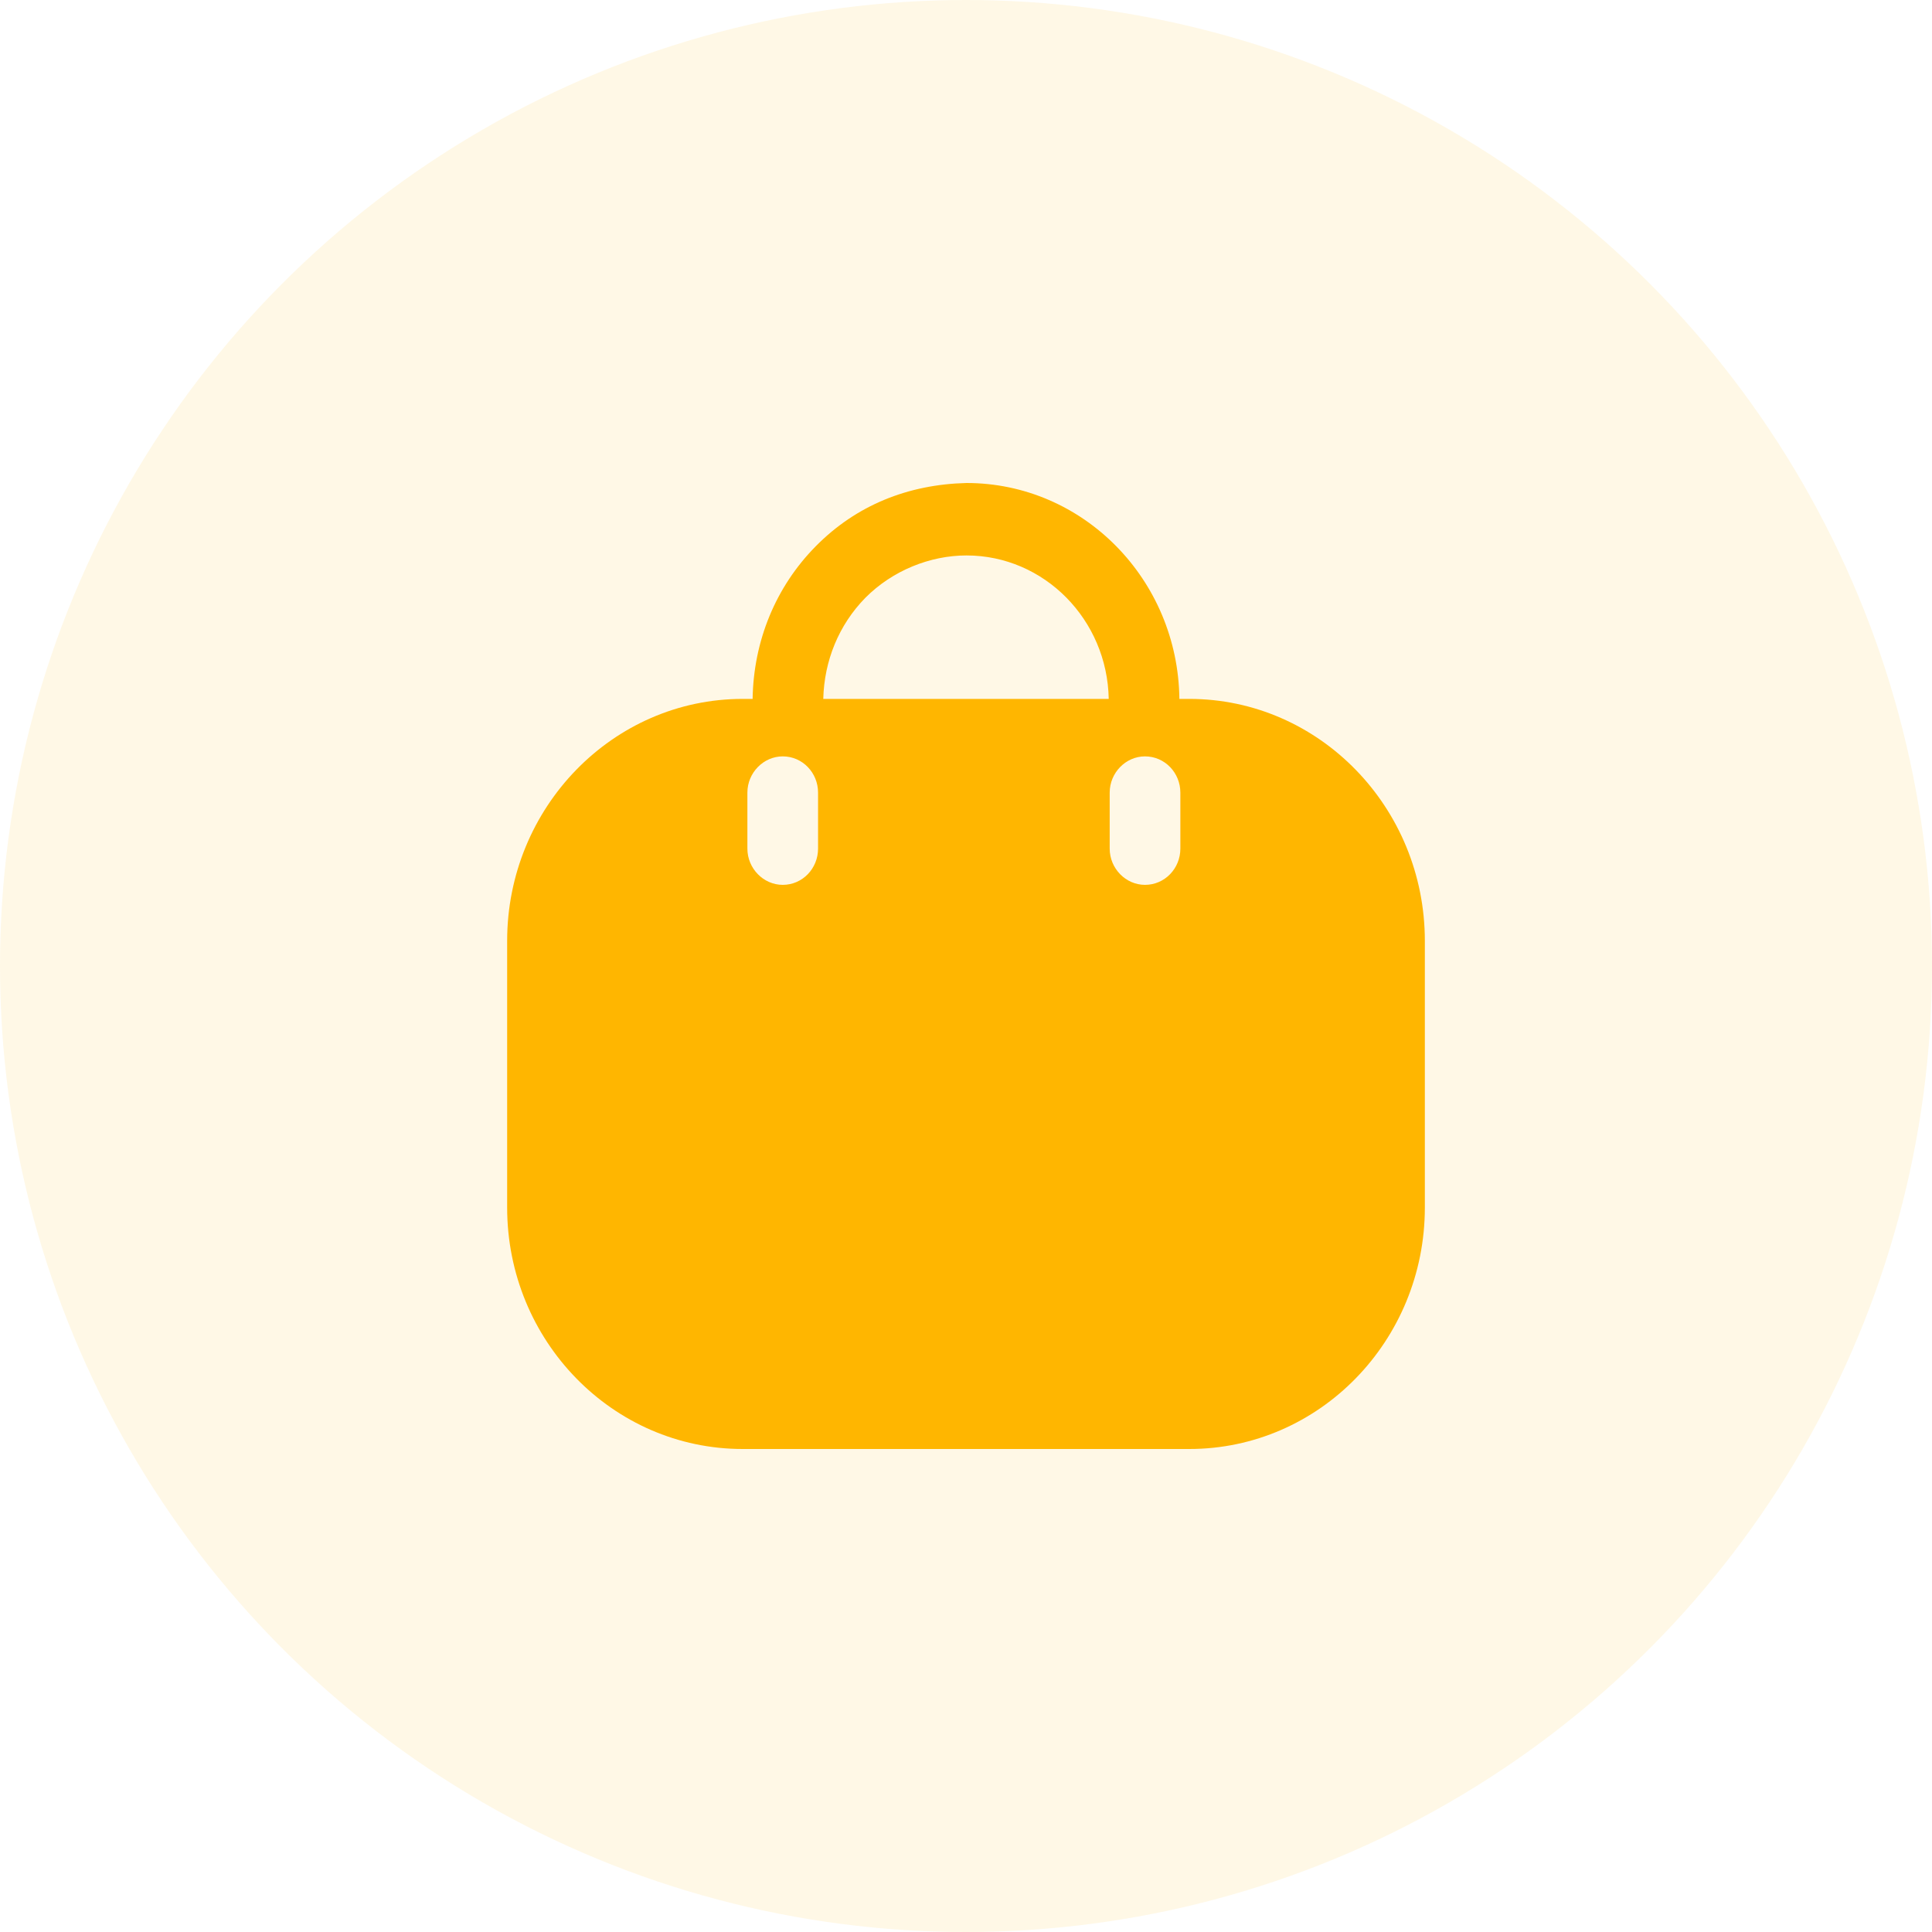 <svg width="40" height="40" viewBox="0 0 40 40" fill="none" xmlns="http://www.w3.org/2000/svg">
<circle cx="20" cy="20" r="20" fill="#FFB600" fill-opacity="0.1"/>
<path fill-rule="evenodd" clip-rule="evenodd" d="M24.418 14.47H24.623C27.315 14.47 29.5 16.72 29.5 19.48V25C29.5 27.76 27.315 30 24.623 30H15.377C12.685 30 10.5 27.76 10.5 25V19.48C10.5 16.72 12.685 14.47 15.377 14.47H15.582C15.601 13.27 16.059 12.15 16.889 11.31C17.727 10.46 18.8 10.03 20.01 10C22.429 10 24.389 12 24.418 14.47ZM17.913 12.38C17.366 12.94 17.064 13.68 17.045 14.47H22.955C22.926 12.83 21.619 11.5 20.01 11.5C19.259 11.5 18.478 11.81 17.913 12.38ZM23.706 18.32C24.116 18.32 24.438 17.98 24.438 17.57V16.41C24.438 16 24.116 15.66 23.706 15.66C23.306 15.66 22.975 16 22.975 16.41V17.57C22.975 17.98 23.306 18.32 23.706 18.32ZM16.937 17.57C16.937 17.98 16.616 18.32 16.206 18.32C15.806 18.32 15.474 17.98 15.474 17.57V16.41C15.474 16 15.806 15.66 16.206 15.66C16.616 15.66 16.937 16 16.937 16.41V17.57Z" fill="#FFB600"/>
</svg>
